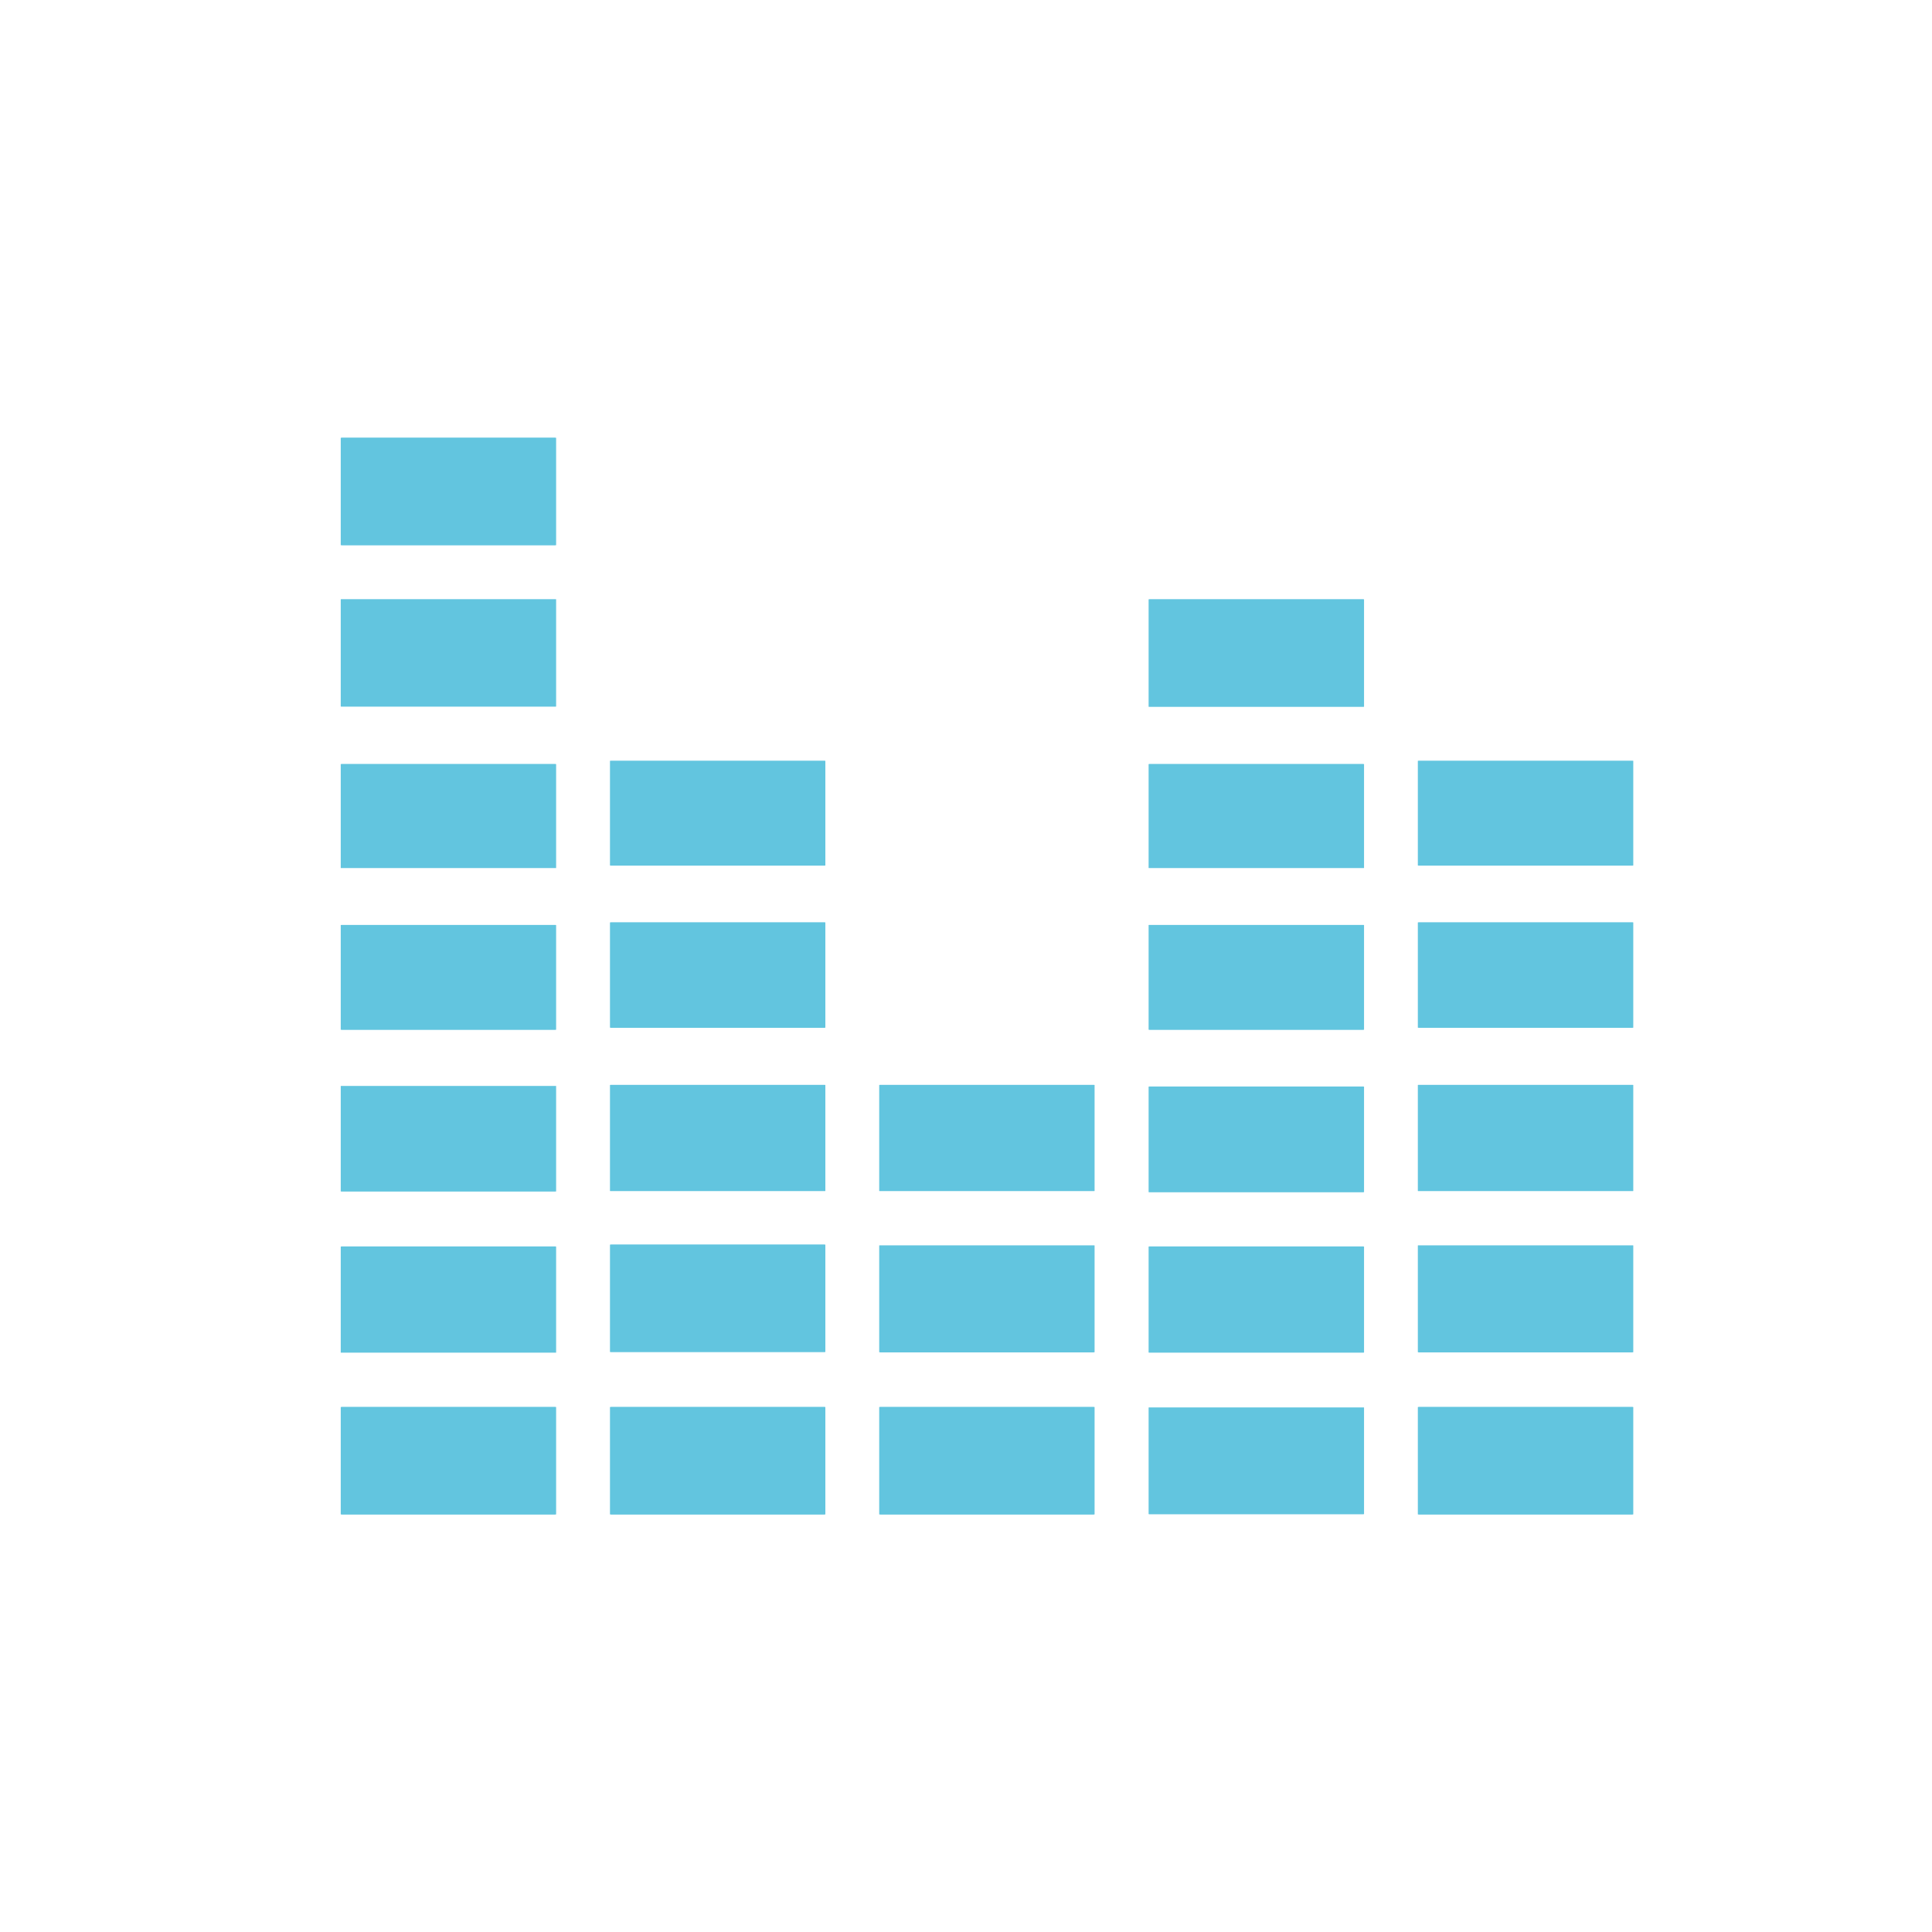 <svg height="512" viewBox="0 0 512 512" width="512" xmlns="http://www.w3.org/2000/svg">
 <path d="m161.977 372.835h56.466c.171 0 .285.057.285.057v28.426c0 0-.114.057-.285.057h-56.466c-.171 0-.328-.057-.328-.057v-28.426c0 0 .171-.057.328-.057m0 0" fill="#62c5df"/>
 <path d="m161.977 329.797h56.466c.171 0 .285.057.285.057v28.426c0 0-.114.057-.285.057h-56.466c-.171 0-.328-.057-.328-.057v-28.426c0 0 .171-.057.328-.057m0 0" fill="#62c5df"/>
 <path d="m161.977 287.501h56.466c.171 0 .285 0 .285.057v28.041c0 .057-.114.057-.285.057h-56.466c-.171 0-.328 0-.328-.057v-28.041c0-.057.171-.057.328-.057m0 0" fill="#62c5df"/>
 <path d="m161.977 244.405h56.466c.171 0 .285.057.285.057v27.869c0 0-.114.057-.285.057h-56.466c-.171 0-.328-.057-.328-.057v-27.869c0 0 .171-.057.328-.057m0 0" fill="#62c5df"/>
 <path d="m161.977 201.596h56.466c.171 0 .285 0 .285.057v27.698c0 0-.114.057-.285.057h-56.466c-.171 0-.328-.057-.328-.057v-27.698c0-.057.171-.057.328-.057m0 0" fill="#62c5df"/>
 <path d="m304.677 372.978h56.523c.171 0 .285 0 .285.057v28.212c0 0-.114.057-.285.057h-56.523c-.171 0-.285-.057-.285-.057v-28.212c0-.057.114-.057.285-.057m0 0" fill="#62c5df"/>
 <path d="m304.677 330.311h56.523c.171 0 .285.057.285.057v28.041c0 .057-.114.057-.285.057h-56.523c-.171 0-.285 0-.285-.057v-28.041c0 0 .114-.057.285-.057m0 0" fill="#62c5df"/>
 <path d="m304.677 287.929h56.523c.171 0 .285.057.285.057v27.926c0 0-.114.057-.285.057h-56.523c-.171 0-.285-.057-.285-.057v-27.926c0 0 .114-.057.285-.057m0 0" fill="#62c5df"/>
 <path d="m304.677 245.119h56.523c.171 0 .285 0 .285.057v27.698c0 0-.114.057-.285.057h-56.523c-.171 0-.285-.057-.285-.057v-27.698c0-.057.114-.057.285-.057m0 0" fill="#62c5df"/>
 <path d="m304.677 202.452h56.523c.171 0 .285.057.285.057v27.484c0 .057-.114.057-.285.057h-56.523c-.171 0-.285 0-.285-.057v-27.484c0 0 .114-.057.285-.057m0 0" fill="#62c5df"/>
 <path d="m304.677 158.786h56.523c.171 0 .285.057.285.057v28.426c0 .057-.114.057-.285.057h-56.523c-.171 0-.285 0-.285-.057v-28.426c0 0 .114-.057.285-.057m0 0" fill="#62c5df"/>
 <path d="m376.027 372.835h56.523c.171 0 .285.057.285.057v28.426c0 0-.114.057-.285.057h-56.523c-.171 0-.285-.057-.285-.057v-28.426c0 0 .114-.057.285-.057m0 0" fill="#62c5df"/>
 <path d="m376.027 330.025h56.523c.171 0 .285 0 .285.057v28.255c0 0-.114.057-.285.057h-56.523c-.171 0-.285-.057-.285-.057v-28.255c0-.057.114-.057.285-.057m0 0" fill="#62c5df"/>
 <path d="m376.027 287.501h56.523c.171 0 .285 0 .285.057v28.041c0 .057-.114.057-.285.057h-56.523c-.171 0-.285 0-.285-.057v-28.041c0-.057.114-.057.285-.057m0 0" fill="#62c5df"/>
 <path d="m376.027 244.405h56.523c.171 0 .285.057.285.057v27.869c0 0-.114.057-.285.057h-56.523c-.171 0-.285-.057-.285-.057v-27.869c0 0 .114-.057.285-.057m0 0" fill="#62c5df"/>
 <path d="m376.027 201.596h56.523c.171 0 .285 0 .285.057v27.698c0 0-.114.057-.285.057h-56.523c-.171 0-.285-.057-.285-.057v-27.698c0-.057.114-.057.285-.057m0 0" fill="#62c5df"/>
 <path d="m233.327 372.835h56.466c.171 0 .285.057.285.057v28.426c0 0-.114.057-.285.057h-56.466c-.171 0-.328-.057-.328-.057v-28.426c0 0 .171-.057.328-.057m0 0" fill="#62c5df"/>
 <path d="m233.327 330.025h56.466c.171 0 .285 0 .285.057v28.255c0 0-.114.057-.285.057h-56.466c-.171 0-.328-.057-.328-.057v-28.255c0-.057.171-.057.328-.057m0 0" fill="#62c5df"/>
 <path d="m233.327 287.501h56.466c.171 0 .285 0 .285.057v28.041c0 .057-.114.057-.285.057h-56.466c-.171 0-.328 0-.328-.057v-28.041c0-.057.171-.057.328-.057m0 0" fill="#62c5df"/>
 <path d="m90.627 372.835h56.466c.171 0 .285.057.285.057v28.426c0 0-.114.057-.285.057h-56.466c-.171 0-.328-.057-.328-.057v-28.426c0 0 .171-.057.328-.057m0 0" fill="#62c5df"/>
 <path d="m90.627 330.311h56.466c.171 0 .285.057.285.057v28.098c0 0-.114 0-.285 0h-56.466c-.171 0-.328 0-.328 0v-28.098c0 0 .171-.057.328-.057m0 0" fill="#62c5df"/>
 <path d="m90.627 287.786h56.466c.171 0 .285 0 .285 0v27.926c0 .057-.114.057-.285.057h-56.466c-.171 0-.328 0-.328-.057v-27.926c0 0 .171 0 .328 0m0 0" fill="#62c5df"/>
 <path d="m90.627 245.119h56.466c.171 0 .285 0 .285.057v27.698c0 0-.114.057-.285.057h-56.466c-.171 0-.328-.057-.328-.057v-27.698c0-.057.171-.057.328-.057m0 0" fill="#62c5df"/>
 <path d="m90.627 202.452h56.466c.171 0 .285.057.285.057v27.541c0 0-.114 0-.285 0h-56.466c-.171 0-.328 0-.328 0v-27.541c0 0 .171-.057.328-.057m0 0" fill="#62c5df"/>
 <path d="m90.627 158.786h56.466c.171 0 .285 0 .285.057v28.369c0 .057-.114.057-.285.057h-56.466c-.171 0-.328 0-.328-.057v-28.369c0-.057.171-.057.328-.057m0 0" fill="#62c5df"/>
 <path d="m90.627 115.976h56.466c.171 0 .285.057.285.057v28.426c0 0-.114.057-.285.057h-56.466c-.171 0-.328-.057-.328-.057v-28.426c0 0 .171-.057.328-.057m0 0" fill="#62c5df"/>
</svg>
